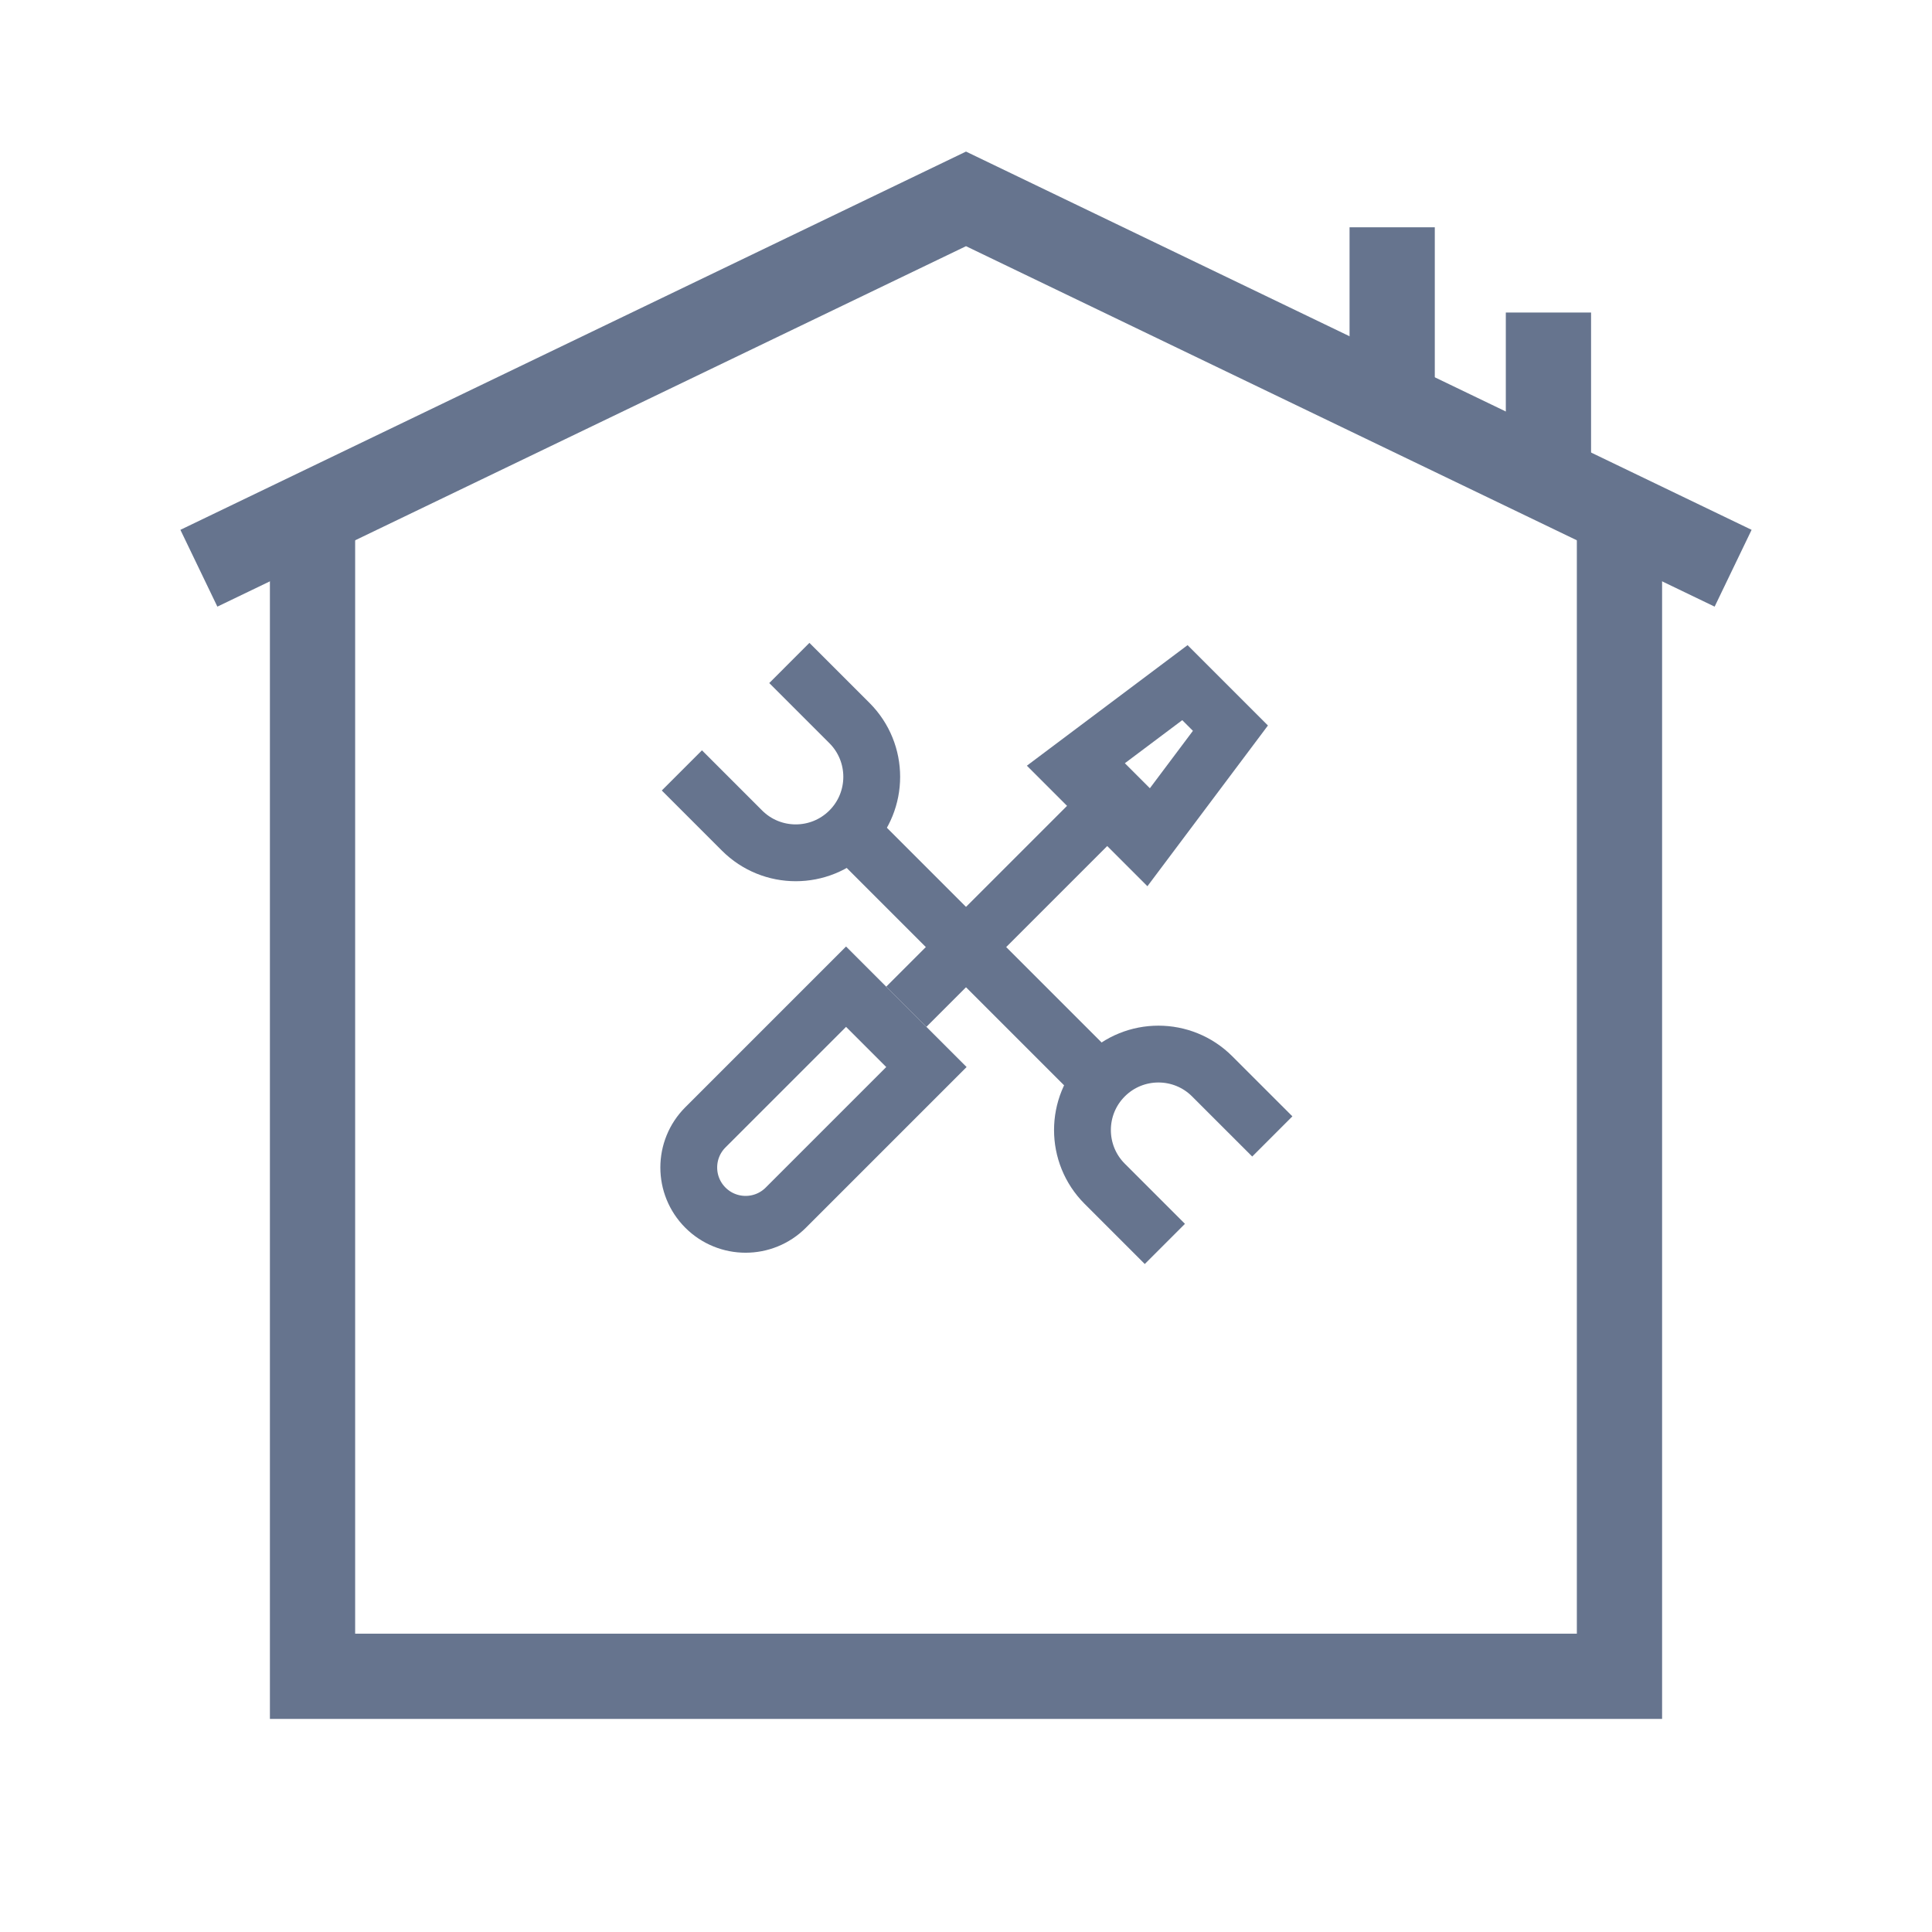 <svg width="68" height="68" viewBox="0 0 68 68" fill="none" xmlns="http://www.w3.org/2000/svg">
<path d="M7 20L34 7L61 20" stroke="#66748E" stroke-width="3"/>
<path d="M11 18V59H57V19" stroke="#66748E" stroke-width="3"/>
<path d="M49 14V8" stroke="#66748E" stroke-width="3"/>
<path d="M54.5 17V11" stroke="#66748E" stroke-width="3"/>
<path d="M40.031 27.303L31.899 35.435" stroke="#66748E" stroke-width="2"/>
<path d="M29.778 34.728L32.607 37.556L27.657 42.506C26.876 43.287 25.61 43.287 24.828 42.506C24.047 41.725 24.047 40.459 24.828 39.678L29.778 34.728Z" stroke="#66748E" stroke-width="2"/>
<path d="M37.665 27.058L41.705 24.027L43.307 25.629L40.277 29.67L37.665 27.058Z" stroke="#66748E" stroke-width="2"/>
<path d="M29.811 29.144L38.811 38.144" stroke="#66748E" stroke-width="2"/>
<path d="M24 27.116L26.117 29.233C27.161 30.277 28.854 30.277 29.899 29.233V29.233C30.943 28.188 30.943 26.495 29.899 25.45L27.782 23.334" stroke="#66748E" stroke-width="2"/>
<path d="M44.781 39.999L42.664 37.883C41.62 36.839 39.926 36.839 38.882 37.883V37.883C37.838 38.927 37.838 40.621 38.882 41.665L40.999 43.782" stroke="#66748E" stroke-width="2"/>
</svg>

